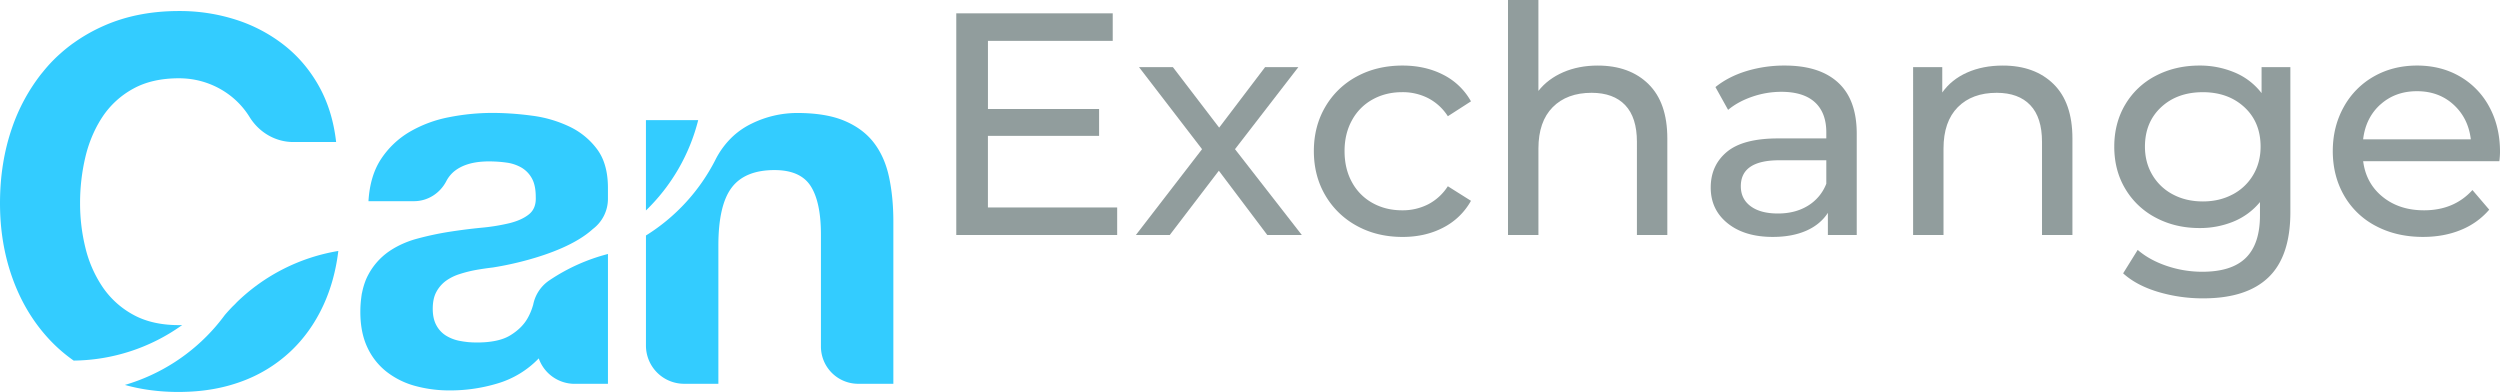 <svg xmlns="http://www.w3.org/2000/svg" viewBox="0 0 3173.07 497.47"><defs><style>.cls-1{fill:#3cf;}.cls-2{fill:#919d9d;}</style></defs><title>CANExchangeAsset 1</title><g id="Layer_2" data-name="Layer 2"><g id="Layer_1-2" data-name="Layer 1"><path class="cls-1" d="M1109.19,181.24q-13.59-17.79-37.22-27.83t-60.52-10a131.13,131.13,0,0,0-57,13.27A98.53,98.53,0,0,0,931,172.33a105.75,105.75,0,0,0-23.2,30.95,243.06,243.06,0,0,1-87.94,95.62V438.64a48.47,48.47,0,0,0,48.46,48.47h43.46V311.68q0-51.14,16.83-73.47T983,215.87q33,0,46,20.4t12.95,61.82V439.83a47.28,47.28,0,0,0,47.28,47.28h44.64V281.26q0-31.08-5.5-56.64T1109.19,181.24Z"/><path class="cls-1" d="M819.84,152.44V267.13a241.61,241.61,0,0,0,66.35-114.69Z"/><path class="cls-1" d="M300.25,383.94l-.21.24c-1.51,1.64-3.09,3.19-4.7,4.69q-5.13,5.28-9.93,10.87-5.3,7.18-11.11,14a242.05,242.05,0,0,1-115.77,74.83q31.1,8.75,67.18,8.92l1.5,0c2.51,0,5-.08,7.44-.15q38.39-1,70.89-12.8A181.43,181.43,0,0,0,367.68,447q26.55-24.59,42.73-59.55,14.4-31.12,19-68.93a241.77,241.77,0,0,0-129.21,65.45Z"/><path class="cls-1" d="M227.21,412.66q-34.32,0-58.25-13.27a111,111,0,0,1-38.85-35.27,152.88,152.88,0,0,1-21.68-49.53,235.27,235.27,0,0,1-6.8-56.64,253.11,253.11,0,0,1,6.8-58.91,166,166,0,0,1,10.14-29.85q1.23-2.73,2.55-5.38l.15-.3c.83-1.64,1.68-3.28,2.56-4.89.27-.49.56-1,.84-1.46.7-1.24,1.4-2.49,2.13-3.7,1.07-1.77,2.17-3.52,3.31-5.23A109.88,109.88,0,0,1,169,112.63q23.92-13.27,58.25-13.28c1.07,0,2.12,0,3.18.07h0a105.92,105.92,0,0,1,63.5,23.24,102.45,102.45,0,0,1,22.66,25.57h0l.18.29c12,19.45,32.76,31.75,55.61,31.75h54.25q-4.53-40.12-22-71.21a179.74,179.74,0,0,0-20.05-28.81A169.35,169.35,0,0,0,360.24,57a195.55,195.55,0,0,0-60.85-32,233.11,233.11,0,0,0-72.18-11q-53.09,0-95.48,18.77A215,215,0,0,0,92.89,54.92h-.1c-.66.48-1.3,1-2,1.47l-2.35,1.78c-1.64,1.25-3.25,2.53-4.85,3.83-.75.62-1.51,1.23-2.26,1.86-1.62,1.36-3.21,2.76-4.78,4.17-.66.59-1.34,1.17-2,1.77-2.18,2-4.32,4-6.41,6.16-.15.15-.32.29-.47.45q-3.87,3.91-7.52,8.06c-2,2.26-3.91,4.59-5.81,6.93-.65.81-1.31,1.6-2,2.42h0a234.16,234.16,0,0,0-36.9,68Q0,206.18,0,258q0,50.49,15.53,94.19T60.2,428.2a197,197,0,0,0,33.31,29.47A240.76,240.76,0,0,0,231.2,412.59C229.88,412.62,228.56,412.66,227.21,412.66Z"/><path class="cls-1" d="M463.81,356.52l0-.07Z"/><path class="cls-1" d="M462.28,360.8l.15-.47Z"/><path class="cls-1" d="M460,369.4c0-.17.08-.33.11-.5C460,369.07,460,369.23,460,369.4Z"/><path class="cls-1" d="M461,365.06c.05-.21.11-.41.17-.62C461.12,364.65,461.06,364.85,461,365.06Z"/><path class="cls-1" d="M461.18,364.44c.35-1.24.71-2.45,1.1-3.64C461.89,362,461.52,363.2,461.18,364.44Z"/><path class="cls-1" d="M460.06,368.9c.29-1.3.61-2.58.95-3.84C460.67,366.32,460.35,367.6,460.06,368.9Z"/><path class="cls-1" d="M458.41,378.27l0,0c.4-3.06.9-6,1.52-8.85C459.33,372.25,458.81,375.2,458.41,378.27Z"/><path class="cls-1" d="M462.43,360.33q.66-1.95,1.38-3.81Q463.09,358.38,462.43,360.33Z"/><path class="cls-1" d="M565.74,356.63a60.86,60.86,0,0,1,17.48-8.72,164.15,164.15,0,0,1,20.39-5.19q11-1.94,22-3.23a402.81,402.81,0,0,0,43-9.27l.42-.11c27.73-7.55,62.26-20.13,83.35-39.38a47.86,47.86,0,0,0,19.23-38.29v-13.9q0-19-5.3-33.36a62.35,62.35,0,0,0-8.29-15.56,93.43,93.43,0,0,0-35-28.81,156.52,156.52,0,0,0-47.23-13.91q-13-1.77-25.73-2.67c-2.13-.14-4.26-.28-6.39-.39q-9.56-.51-19-.51c-4.54,0-9.12.12-13.66.34a285.71,285.71,0,0,0-41.46,5.16,158,158,0,0,0-49.51,18.46,110.37,110.37,0,0,0-36.24,34.31Q469.6,223,467.67,255.34h0v0H525.5c17.32,0,32.87-9.93,40.9-25.28a39.72,39.72,0,0,1,11.33-13.57q13.59-10.19,36.1-11.44c2.08-.14,4.18-.2,6.37-.2,4.09,0,8.08.14,11.89.4s7.69.67,11.33,1.2a51.69,51.69,0,0,1,18.8,6.48,35.66,35.66,0,0,1,12.93,13.6,31.15,31.15,0,0,1,2.11,4.74Q680,239,680,250.15q.63,14.27-8.41,21.68T647,283.17A248.21,248.21,0,0,1,611.38,289q-20.07,1.94-40.79,5.16a384.23,384.23,0,0,0-41.09,8.76,121.64,121.64,0,0,0-24.66,9.52,106.18,106.18,0,0,0-11.61,7,84.2,84.2,0,0,0-25.89,29.45,70.25,70.25,0,0,0-3.5,7.59l0,.07q-.72,1.86-1.38,3.81l-.15.47c-.39,1.19-.75,2.4-1.1,3.64-.06.21-.12.41-.17.62-.34,1.26-.66,2.54-.95,3.84,0,.17-.08.33-.11.5-.62,2.84-1.12,5.79-1.52,8.85-.23,1.8-.44,3.63-.59,5.51-.34,3.87-.51,7.88-.51,12.06q0,25.92,8.73,44.69a84.45,84.45,0,0,0,24.29,31.08,102.42,102.42,0,0,0,36.24,18.12,162.88,162.88,0,0,0,39.83,5.75c1.52,0,3,.05,4.57.05,3.9,0,7.78-.11,11.62-.31l3.87-.25q6-.43,12-1.22a208.43,208.43,0,0,0,33.61-7.28A119.64,119.64,0,0,0,683.68,455l.14-.14.08-.08c0,.13,0,.26,0,.39a48.33,48.33,0,0,0,45.12,32h42.61V322.37a240.46,240.46,0,0,0-73.68,33l-1.39.94a48.37,48.37,0,0,0-20.26,33.17c.12-.95.25-1.89.41-2.8a72.92,72.92,0,0,1-7.1,17.28q-7.15,12.61-22,21.68c-6.26,3.84-14.18,6.42-23.71,7.81-2.82.42-5.76.74-8.86.94s-6.37.31-9.76.31h-.19c-1.57,0-3.15-.05-4.72-.11-1,0-2-.08-3-.17a.37.37,0,0,1-.25,0c-.72,0-1.44-.09-2.13-.14s-1.37-.1-2-.19l-3.53-.45c-.87-.12-1.74-.23-2.61-.39l-2.61-.45A52,52,0,0,1,566.09,426a34.74,34.74,0,0,1-12.32-13.3c-3-5.58-4.51-12.51-4.51-20.7,0-8.64,1.48-15.74,4.51-21.37v0A42,42,0,0,1,565.74,356.63Z"/><path class="cls-1" d="M1722.71,121.74c-.06.33-.1.66-.17,1C1722.61,122.4,1722.65,122.07,1722.71,121.74Z"/><path class="cls-1" d="M1723.38,113.81a48.59,48.59,0,0,1-.67,7.93A44,44,0,0,0,1723.38,113.81Z"/><path class="cls-1" d="M1722.54,122.73c0,.11,0,.23-.07.34C1722.49,123,1722.52,122.84,1722.54,122.73Z"/><path class="cls-2" d="M1417.94,263.31v35H1213.73V16.88h198.58v35H1253.93v86.43H1395v34.17h-141.1v90.85Z"/><path class="cls-2" d="M1608.49,298.28l-61.5-81.6-62.31,81.6h-43l84-108.94-80-104.12h43L1547.39,162l58.29-76.79h42.21l-80.4,104.12,84.82,108.94Z"/><path class="cls-2" d="M1722.06,286.63a103.06,103.06,0,0,1-40-38.8q-14.47-24.72-14.47-56.08t14.47-56.07a101.6,101.6,0,0,1,40-38.6q25.51-13.86,58.09-13.87,28.93,0,51.65,11.66A83.12,83.12,0,0,1,1867,128.64l-29.35,18.89a65.6,65.6,0,0,0-24.92-22.91,71.15,71.15,0,0,0-33-7.64q-20.9,0-37.58,9.25A65.82,65.82,0,0,0,1716,152.56q-9.45,17.08-9.45,39.19,0,22.53,9.45,39.6a65.7,65.7,0,0,0,26.13,26.33q16.66,9.26,37.58,9.25a71.15,71.15,0,0,0,33-7.64,65.6,65.6,0,0,0,24.92-22.91L1867,254.87a84.3,84.3,0,0,1-35.18,34q-22.71,11.87-51.65,11.86Q1747.59,300.7,1722.06,286.63Z"/><path class="cls-2" d="M2092.3,106.73q23.91,23.52,23.92,68.94V298.28h-38.59V180.1q0-31-14.87-46.64t-42.62-15.67q-31.35,0-49.44,18.29t-18.09,52.46V298.28H1914V0h38.59V115.37q12.06-15.27,31.56-23.71t43.61-8.45Q2068.38,83.21,2092.3,106.73Z"/><path class="cls-2" d="M2333.1,104.92q23.52,21.71,23.52,64.72V298.28H2320V270.14q-9.66,14.88-27.54,22.72t-42.41,7.84q-35.79,0-57.29-17.29T2171.3,238q0-28.12,20.5-45.22t65.12-17.09H2318V168q0-24.93-14.48-38.19t-42.61-13.27a112.88,112.88,0,0,0-37,6.23q-18.09,6.24-30.55,16.68l-16.08-28.94q16.47-13.26,39.39-20.3a164.86,164.86,0,0,1,48.64-7Q2309.58,83.21,2333.1,104.92ZM2294.71,261.1A56.37,56.37,0,0,0,2318,233.16V203.41h-59.5q-49.05,0-49,33,0,16.08,12.46,25.32t34.57,9.25Q2278.63,271,2294.71,261.1Z"/><path class="cls-2" d="M2606.46,106.73q23.91,23.52,23.92,68.94V298.28h-38.6V180.1q0-31-14.87-46.64t-42.61-15.67q-31.37,0-49.45,18.29t-18.09,52.46V298.28h-38.59V85.22h37v32.16q11.66-16.47,31.56-25.32t45.23-8.85Q2582.53,83.21,2606.46,106.73Z"/><path class="cls-2" d="M2907,85.22V269.34q0,55.88-27.74,82.61t-82.81,26.73a198.24,198.24,0,0,1-57.49-8.24q-27.35-8.24-44.22-23.51l18.49-29.75q14.88,12.85,36.79,20.3a139.66,139.66,0,0,0,45.22,7.44q37.39,0,55.28-17.69t17.89-53.87V256.48a85.38,85.38,0,0,1-33.57,24.72,111.77,111.77,0,0,1-43.22,8.24q-30.56,0-55.27-13.06a97.13,97.13,0,0,1-38.79-36.59q-14.09-23.5-14.07-53.66t14.07-53.67a95.75,95.75,0,0,1,38.79-36.38q24.72-12.87,55.27-12.87a113.06,113.06,0,0,1,44.83,8.85,83.33,83.33,0,0,1,34,26.13v-33Zm-73.37,161.61a65.37,65.37,0,0,0,26.13-24.72q9.45-15.88,9.45-36,0-31-20.5-50T2796,117q-32.57,0-53.07,19.1t-20.5,50q0,20.1,9.45,36A65.25,65.25,0,0,0,2758,246.83q16.68,8.85,38,8.84Q2816.89,255.67,2833.58,246.83Z"/><path class="cls-2" d="M3172.26,204.62H2999.4q3.61,28.14,24.73,45.22t52.46,17.09q38.19,0,61.5-25.73l21.31,24.92a93.3,93.3,0,0,1-36,25.73q-21.51,8.85-48,8.85-33.77,0-59.9-13.87a98.91,98.91,0,0,1-40.4-38.8q-14.26-24.92-14.27-56.28,0-30.94,13.87-55.87a99.36,99.36,0,0,1,38.19-38.8q24.32-13.86,54.87-13.87t54.47,13.87a97.41,97.41,0,0,1,37.39,38.8q13.47,24.93,13.47,57.08A109.9,109.9,0,0,1,3172.26,204.62Zm-151-72q-18.69,16.89-21.91,44.22h136.68q-3.21-26.92-21.91-44t-46.43-17.08Q3040,115.78,3021.31,132.66Z"/></g></g></svg>
